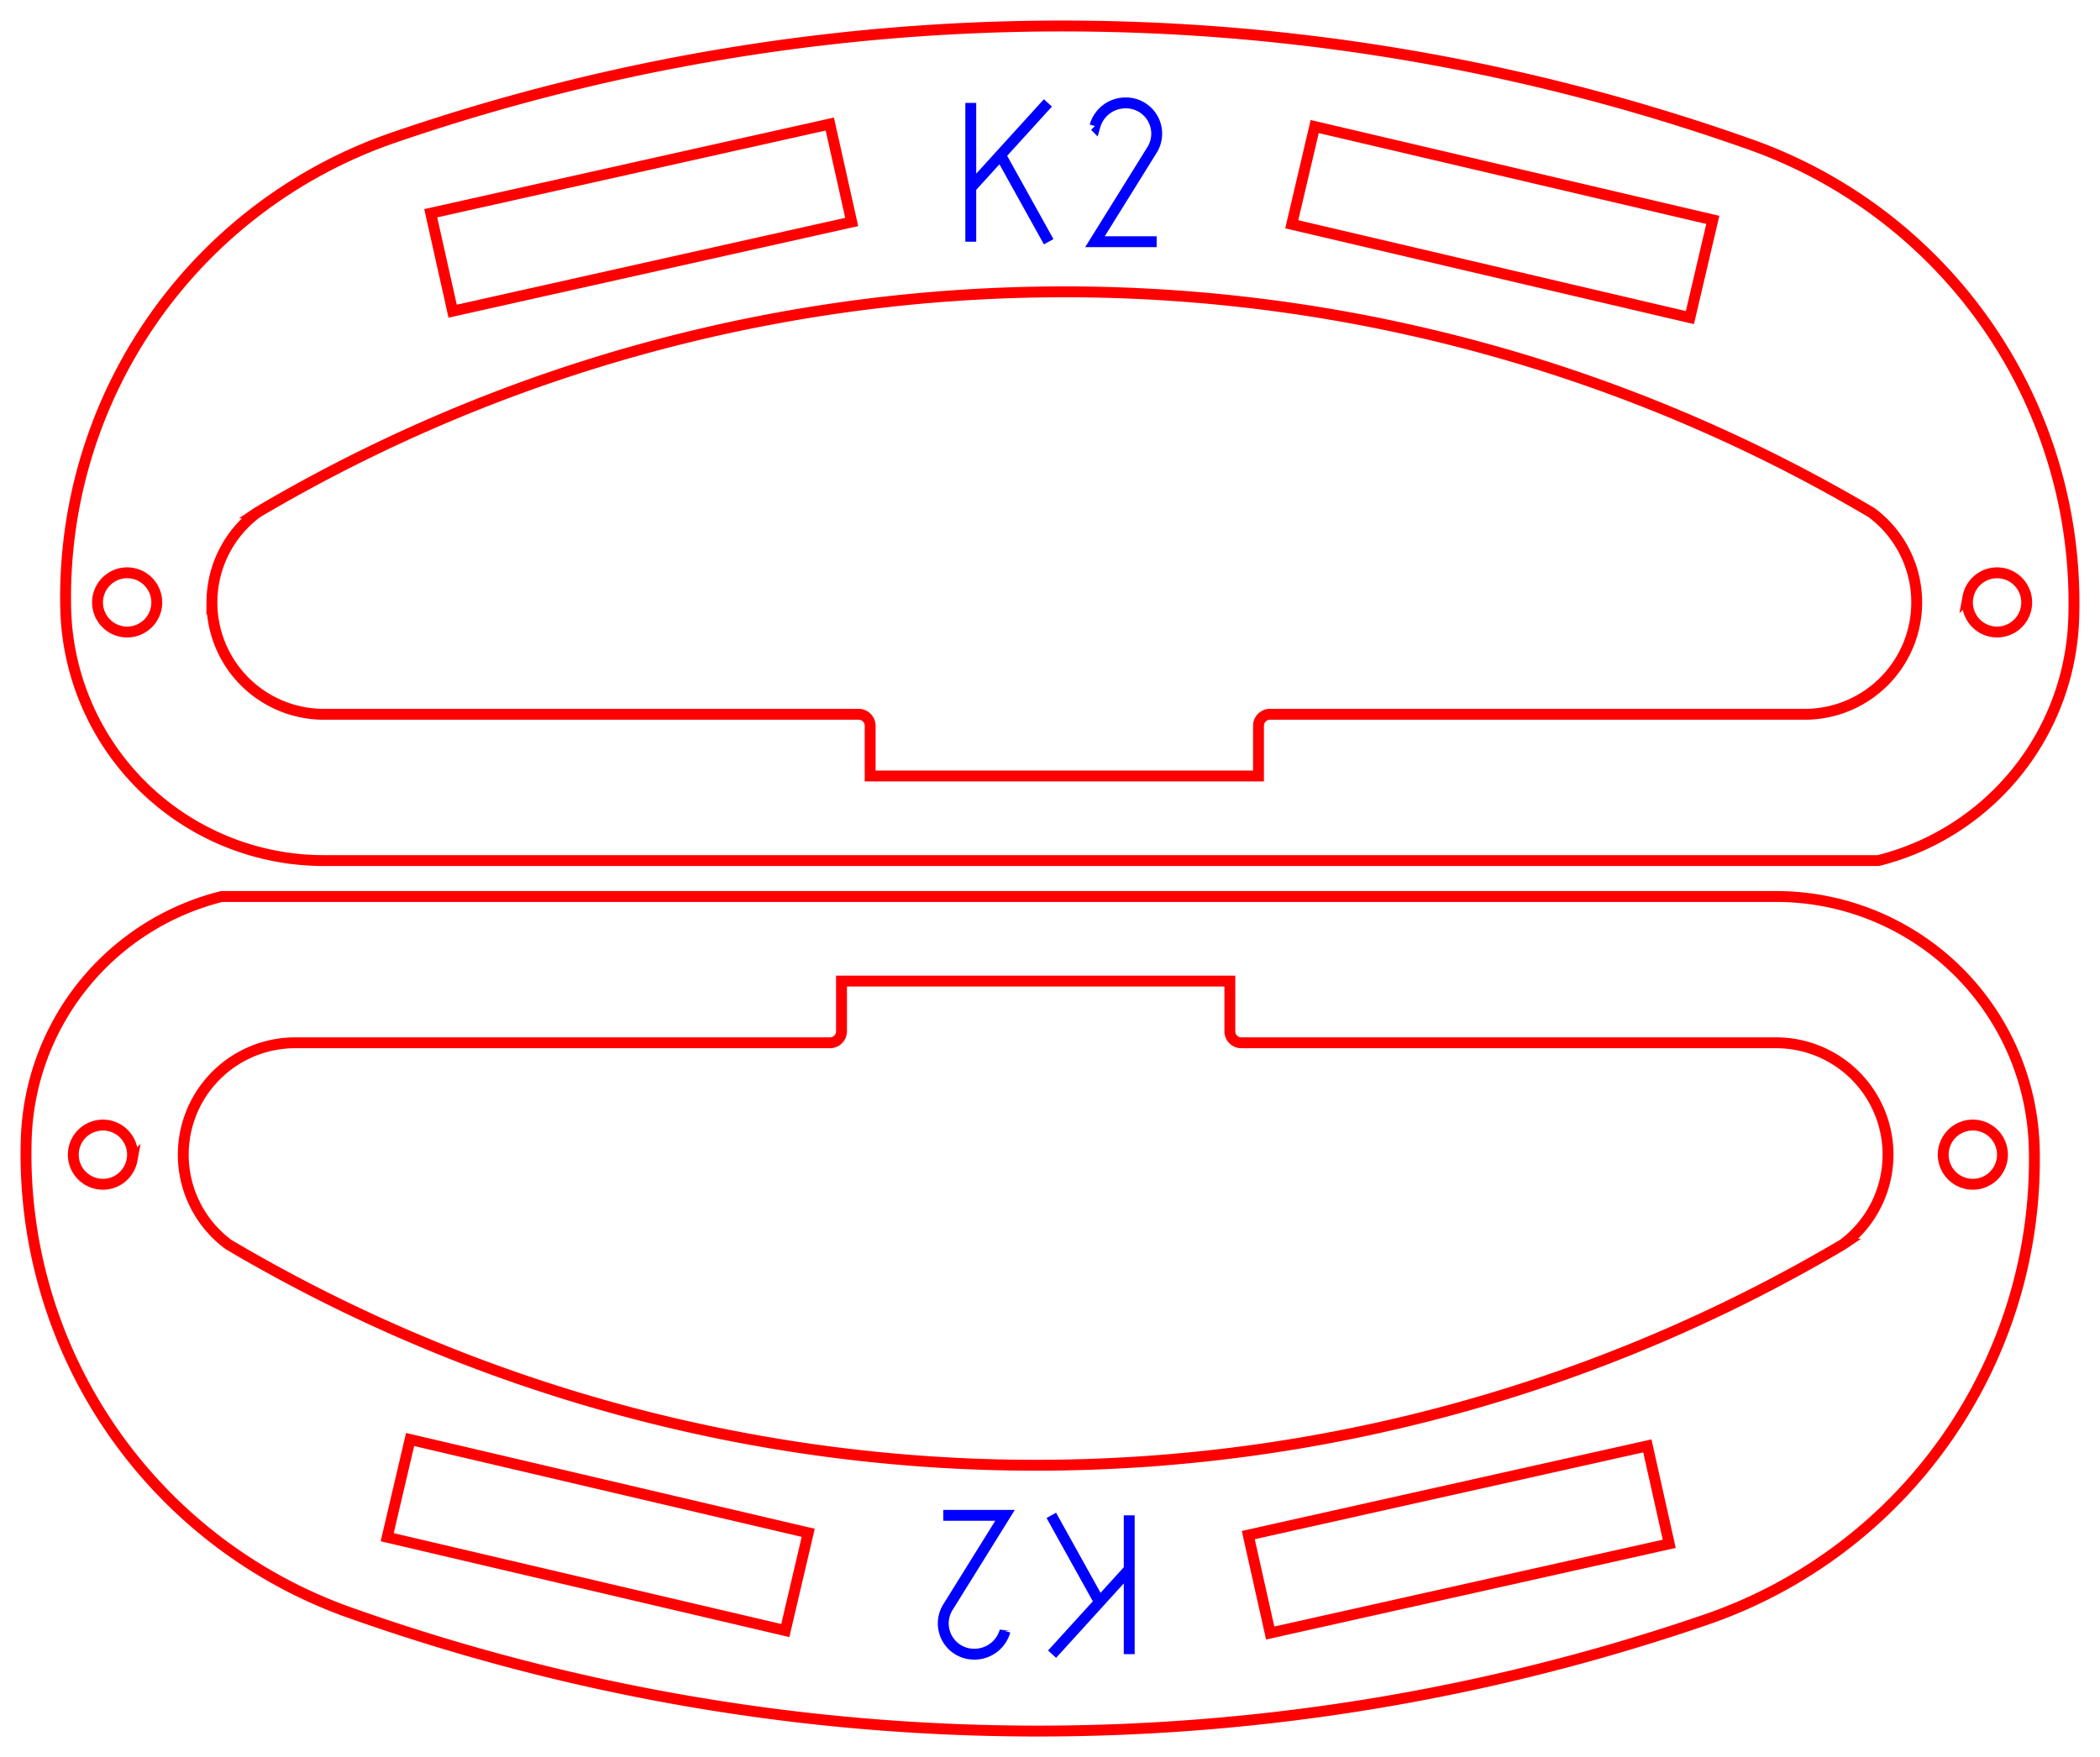 <?xml version="1.0" encoding="UTF-8" standalone="no"?>
<svg
   xmlns:dc="http://purl.org/dc/elements/1.1/"
   xmlns:cc="http://creativecommons.org/ns#"
   xmlns:rdf="http://www.w3.org/1999/02/22-rdf-syntax-ns#"
   xmlns:svg="http://www.w3.org/2000/svg"
   xmlns="http://www.w3.org/2000/svg"
   xmlns:sodipodi="http://sodipodi.sourceforge.net/DTD/sodipodi-0.dtd"
   xmlns:inkscape="http://www.inkscape.org/namespaces/inkscape"
   width="102.095mm"
   height="85.436mm"
   viewBox="-10 -610 102.095 85.436"
   version="1.1"
   id="svg28"
   sodipodi:docname="CAM-preklizka-4mm-v2.svg"
   inkscape:version="0.92.4 (5da689c313, 2019-01-14)">
  <defs
     id="defs32" />
  <sodipodi:namedview
     pagecolor="#ffffff"
     bordercolor="#666666"
     borderopacity="1"
     objecttolerance="10"
     gridtolerance="10"
     guidetolerance="10"
     inkscape:pageopacity="0"
     inkscape:pageshadow="2"
     inkscape:window-width="1920"
     inkscape:window-height="1017"
     id="namedview30"
     showgrid="false"
     fit-margin-top="1"
     fit-margin-left="1"
     fit-margin-right="1"
     fit-margin-bottom="1"
     inkscape:zoom="0.79481682"
     inkscape:cx="144.13996"
     inkscape:cy="361.31424"
     inkscape:window-x="-8"
     inkscape:window-y="-8"
     inkscape:window-maximized="1"
     inkscape:current-layer="svg28" />
  <g
     id="Setup10"
     style="stroke-width:0.529;stroke-miterlimit:4;stroke-dasharray:none"
     transform="translate(-841.253,-568.215)">
    <path
       id="op_2D_Profile16-27-12"
       d="m 838.875,-12.493 a 1.44,1.44 0 0 0 -1.44,-1.44 1.44,1.44 0 0 0 -1.44,1.44 1.44,1.44 0 0 0 1.44,1.44 1.44,1.44 0 0 0 1.44,-1.44 z m 2.682,-0.043 a 5.44,5.44 0 0 0 1.578,3.874 5.44,5.44 0 0 0 3.862,1.609 h 26 a 0.56,0.56 0 0 1 0.396,0.164 0.56,0.56 0 0 1 0.164,0.396 v 2.44 h 18.88 v -2.44 a 0.56,0.56 0 0 1 0.56,-0.56 h 26 a 5.44,5.44 0 0 0 5.44,-5.44 5.44,5.44 0 0 0 -2.196,-4.367 77.102,77.102 0 0 0 -78.466,-0.013 l -0.043,0.029 a 5.44,5.44 0 0 0 -2.175,4.308 z m 85.371,-0.218 a 1.44,1.44 0 0 0 1.156,1.677 1.44,1.44 0 0 0 1.677,-1.156 1.44,1.44 0 0 0 -1.156,-1.676 1.44,1.44 0 0 0 -1.677,1.155 z m -32.749,-18.097 19.231,4.509 1.114,-4.751 -19.355,-4.539 -1.115,4.752 z m -21.547,-0.265 -1.037,-4.637 -19.401,4.338 1.065,4.762 19.401,-4.338 z m -0.992,-8.77 a 100.06,100.06 0 0 1 44.708,5.125 23.641,23.641 0 0 1 15.723,23.053 12.553,12.553 0 0 1 -9.494,11.766 0.06,0.06 0 0 1 -0.015,0.002 h -75.565 a 12.553,12.553 0 0 1 -12.55,-12.272 23.641,23.641 0 0 1 15.961,-22.89 100.06,100.06 0 0 1 21.232,-4.784 z"
       inkscape:connector-curvature="0"
       style="fill:none;stroke:#ff0000;stroke-width:0.529;stroke-miterlimit:4;stroke-dasharray:none" />
    <path
       id="op_2D_Profile17-28-13"
       d="m 878.449,-36.781 v 4.125 l 1.446,-1.591 m -1.446,1.591 v 2.625 m 1.446,-4.216 2.304,-2.534 m 2.287,1.125 a 1.543,1.543 0 0 1 1.5,-1.125 1.495,1.495 0 0 1 1.502,1.488 1.495,1.495 0 0 1 -0.227,0.799 l -2.775,4.463 h 3 m -5.25,0 -2.341,-4.216"
       inkscape:connector-curvature="0"
       style="fill:none;stroke:#0000ff;stroke-width:0.529;stroke-miterlimit:4;stroke-dasharray:none" />
  </g>
  <g
     id="Setup11"
     style="stroke-width:0.529;stroke-miterlimit:4;stroke-dasharray:none"
     transform="rotate(-180,515.435,-283.174)">
    <path
       id="op_2D_Profile18-30-14"
       d="m 946.397,-12.493 a 1.44,1.44 0 0 0 -1.44,-1.44 1.44,1.44 0 0 0 -1.44,1.44 1.44,1.44 0 0 0 1.44,1.44 1.44,1.44 0 0 0 1.44,-1.44 z m 2.683,-0.043 a 5.44,5.44 0 0 0 1.578,3.874 5.44,5.44 0 0 0 3.862,1.609 h 26 a 0.56,0.56 0 0 1 0.395,0.164 0.56,0.56 0 0 1 0.164,0.396 v 2.44 h 18.88 v -2.44 a 0.56,0.56 0 0 1 0.56,-0.56 h 26.001 a 5.44,5.44 0 0 0 5.44,-5.44 5.44,5.44 0 0 0 -2.196,-4.367 77.102,77.102 0 0 0 -78.467,-0.013 l -0.043,0.029 a 5.44,5.44 0 0 0 -2.174,4.308 z m 85.371,-0.218 a 1.44,1.44 0 0 0 1.155,1.677 1.44,1.44 0 0 0 1.677,-1.156 1.44,1.44 0 0 0 -1.156,-1.676 1.44,1.44 0 0 0 -1.676,1.155 z m -32.75,-18.097 19.231,4.509 1.114,-4.751 -19.355,-4.539 -1.114,4.752 z m -21.546,-0.265 -1.038,-4.637 -19.4,4.338 1.064,4.762 19.401,-4.338 z m -0.993,-8.77 a 100.06,100.06 0 0 1 44.708,5.125 23.641,23.641 0 0 1 15.723,23.053 12.553,12.553 0 0 1 -9.493,11.766 0.06,0.06 0 0 1 -0.015,0.002 H 954.52 a 12.553,12.553 0 0 1 -12.55,-12.272 23.641,23.641 0 0 1 15.96,-22.89 100.06,100.06 0 0 1 21.232,-4.784 z"
       inkscape:connector-curvature="0"
       style="fill:none;stroke:#ff0000;stroke-width:0.529;stroke-miterlimit:4;stroke-dasharray:none" />
    <path
       id="op_2D_Profile19-31-15"
       d="m 985.971,-36.781 v 4.125 l 1.446,-1.591 m -1.446,1.591 v 2.625 m 1.446,-4.216 2.304,-2.534 m 2.288,1.125 a 1.543,1.543 0 0 1 1.5,-1.125 1.495,1.495 0 0 1 1.502,1.488 1.495,1.495 0 0 1 -0.227,0.799 l -2.775,4.463 h 3 m -5.25,0 -2.342,-4.216"
       inkscape:connector-curvature="0"
       style="fill:none;stroke:#0000ff;stroke-width:0.529;stroke-miterlimit:4;stroke-dasharray:none" />
  </g>
</svg>
